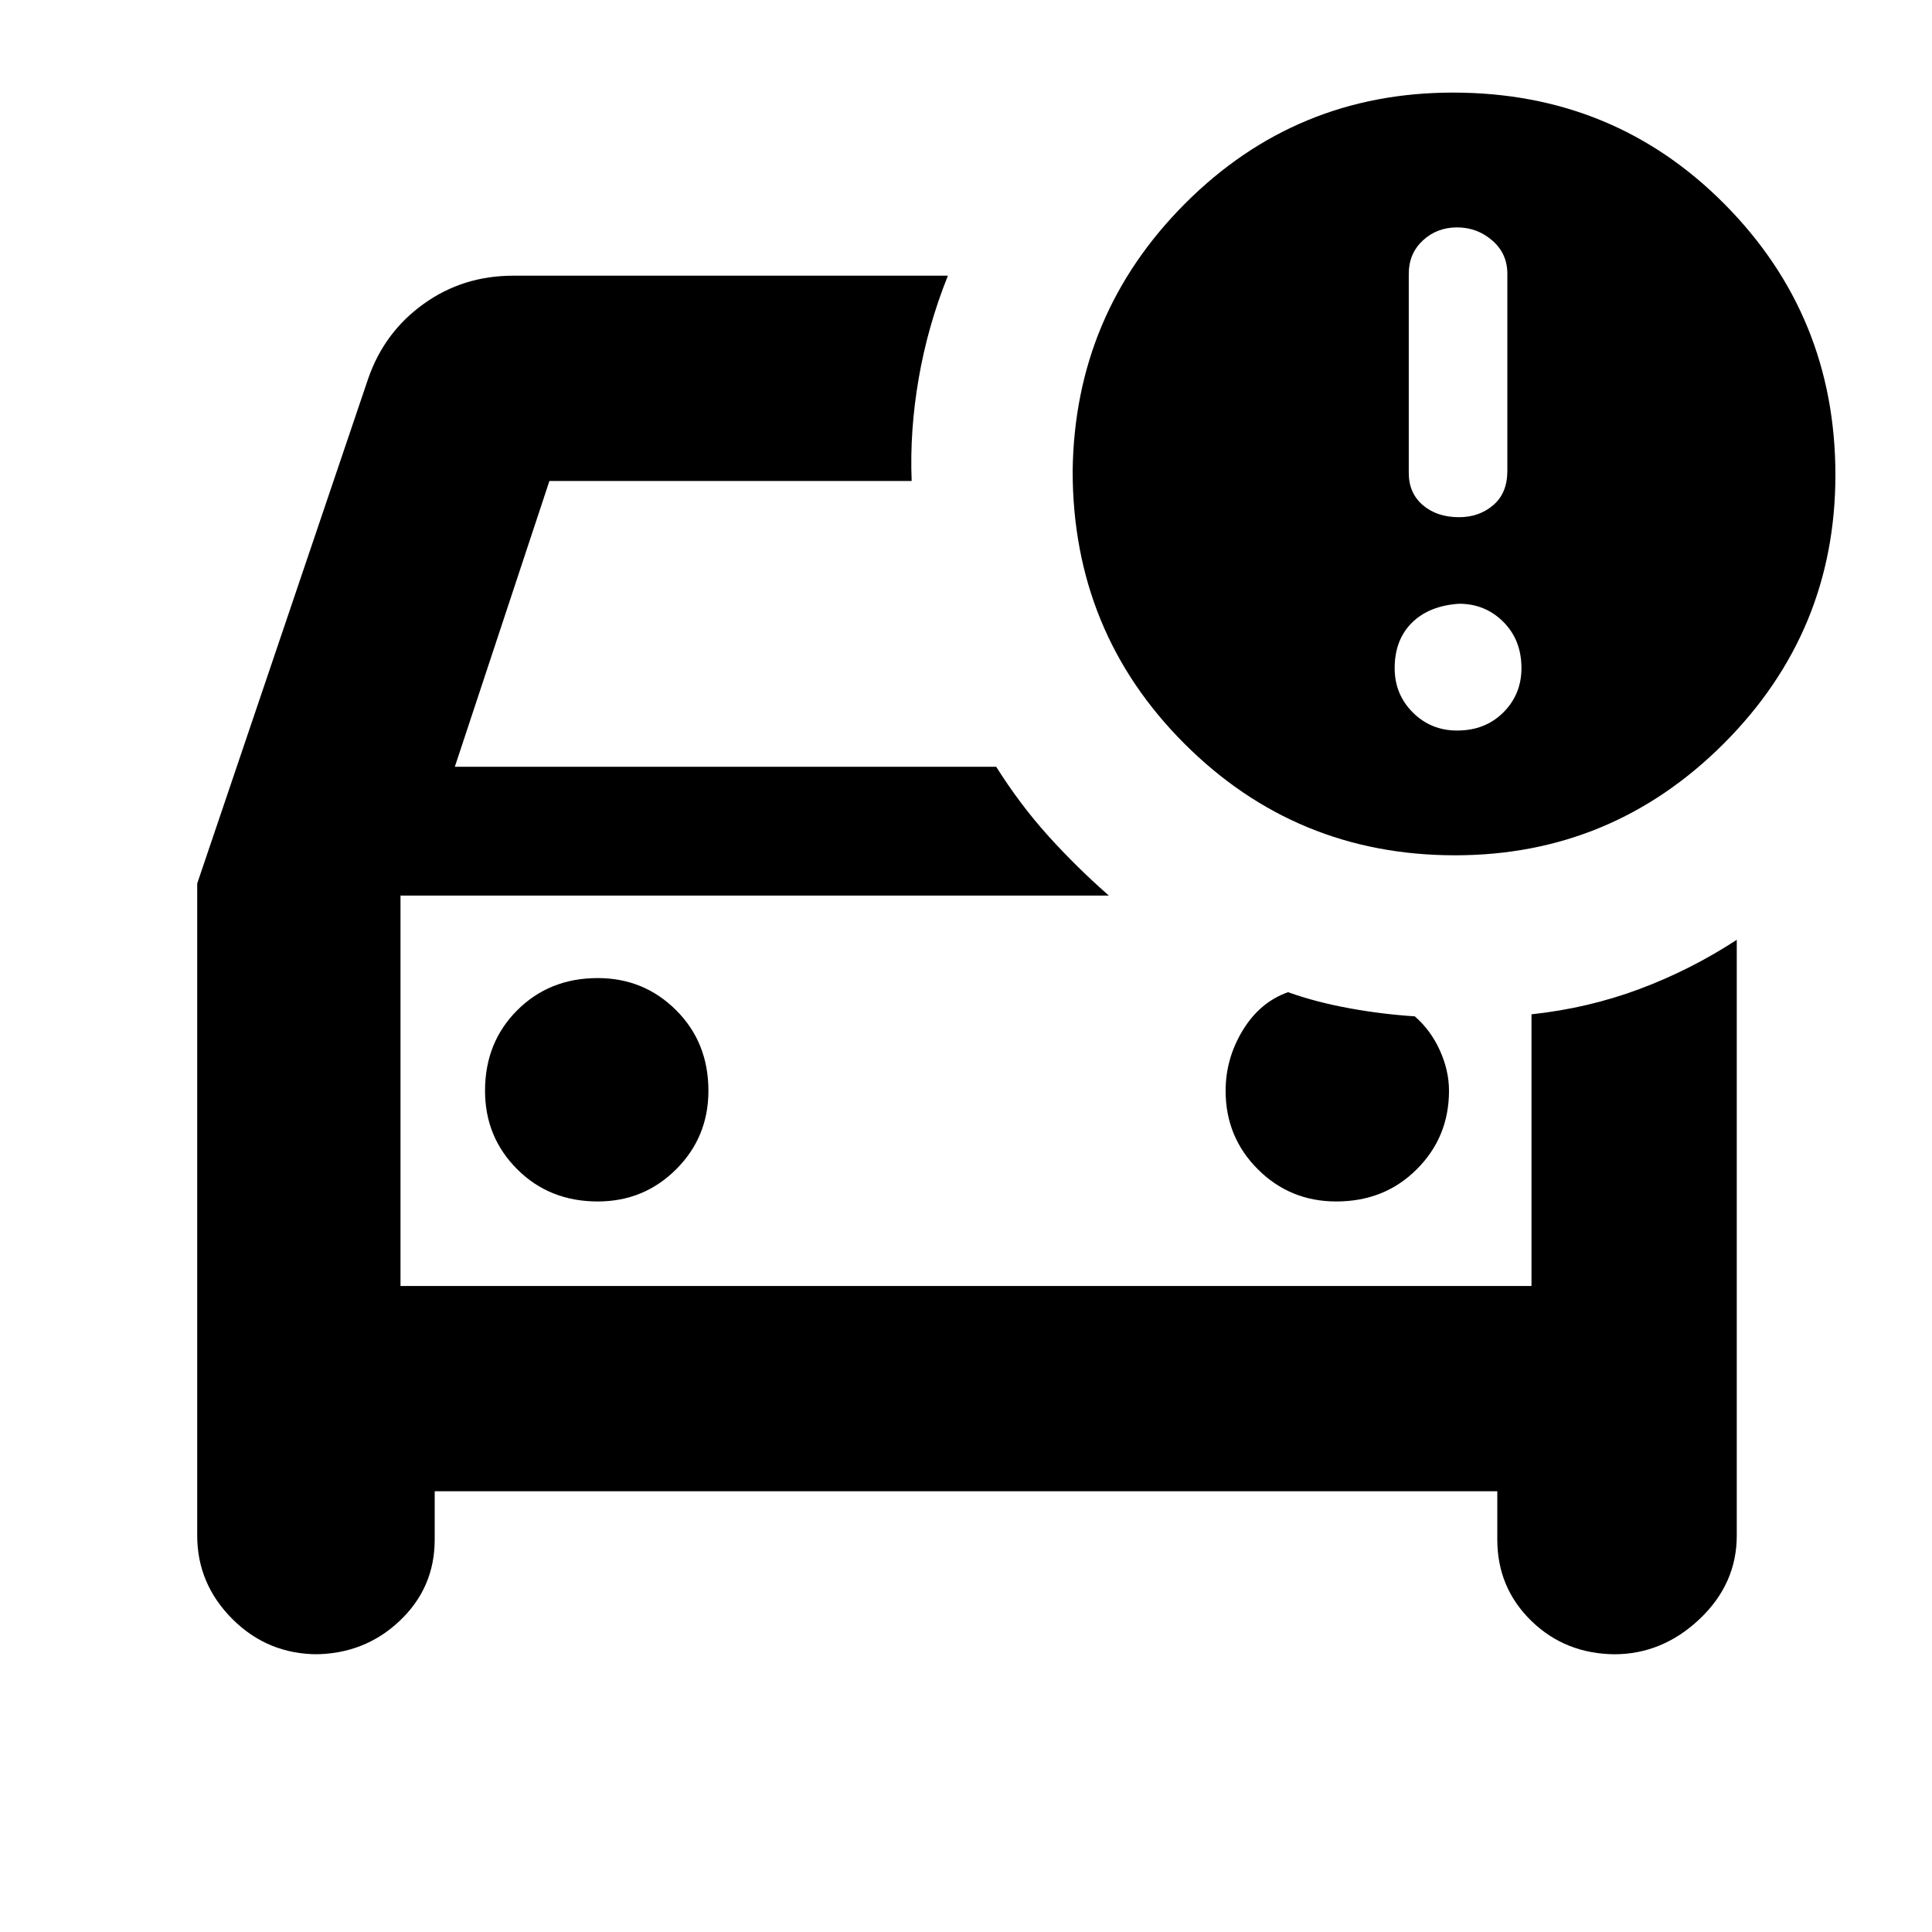 <svg xmlns="http://www.w3.org/2000/svg" height="40" width="40"><path d="M30.125 17.708Q26.833 17.708 24.521 15.396Q22.208 13.083 22.208 9.75Q22.25 6.5 24.542 4.208Q26.833 1.917 30.083 1.917Q33.417 1.917 35.708 4.229Q38 6.542 38 9.833Q38 13.083 35.688 15.396Q33.375 17.708 30.125 17.708ZM29.167 9.792Q29.167 10.208 29.458 10.458Q29.75 10.708 30.208 10.708Q30.625 10.708 30.917 10.458Q31.208 10.208 31.208 9.75V5.667Q31.208 5.25 30.896 4.979Q30.583 4.708 30.167 4.708Q29.75 4.708 29.458 4.979Q29.167 5.25 29.167 5.667ZM6.583 34.25Q5.542 34.25 4.812 33.521Q4.083 32.792 4.083 31.792V18.292L7.625 7.833Q7.958 6.875 8.771 6.292Q9.583 5.708 10.625 5.708H19.625Q19.208 6.75 19.021 7.833Q18.833 8.917 18.875 9.958H11.375L9.417 15.875H20.625Q21.125 16.667 21.708 17.312Q22.292 17.958 22.958 18.542H8.292V26.625H31.708V21Q32.875 20.875 33.938 20.479Q35 20.083 35.958 19.458V31.792Q35.958 32.792 35.188 33.521Q34.417 34.25 33.417 34.25H33.458Q32.417 34.25 31.708 33.562Q31 32.875 31 31.875V30.875H9V31.875Q9 32.875 8.271 33.562Q7.542 34.25 6.5 34.25ZM30.167 15.125Q30.75 15.125 31.125 14.75Q31.5 14.375 31.5 13.833Q31.5 13.25 31.125 12.875Q30.75 12.5 30.208 12.5Q29.583 12.542 29.229 12.896Q28.875 13.25 28.875 13.833Q28.875 14.375 29.25 14.75Q29.625 15.125 30.167 15.125ZM12.375 24.875Q13.333 24.875 14 24.208Q14.667 23.542 14.667 22.583Q14.667 21.583 14 20.917Q13.333 20.25 12.375 20.25Q11.375 20.25 10.708 20.917Q10.042 21.583 10.042 22.583Q10.042 23.542 10.708 24.208Q11.375 24.875 12.375 24.875ZM27.667 24.875Q28.667 24.875 29.333 24.208Q30 23.542 30 22.583Q30 22.167 29.812 21.75Q29.625 21.333 29.292 21.042Q28.625 21 27.938 20.875Q27.25 20.75 26.667 20.542Q26.083 20.75 25.729 21.333Q25.375 21.917 25.375 22.583Q25.375 23.542 26.042 24.208Q26.708 24.875 27.667 24.875ZM8.292 26.625V18.542Q8.292 18.542 8.292 18.542Q8.292 18.542 8.292 18.542Q8.292 18.542 8.292 18.542Q8.292 18.542 8.292 18.542V26.625Z"/></svg>